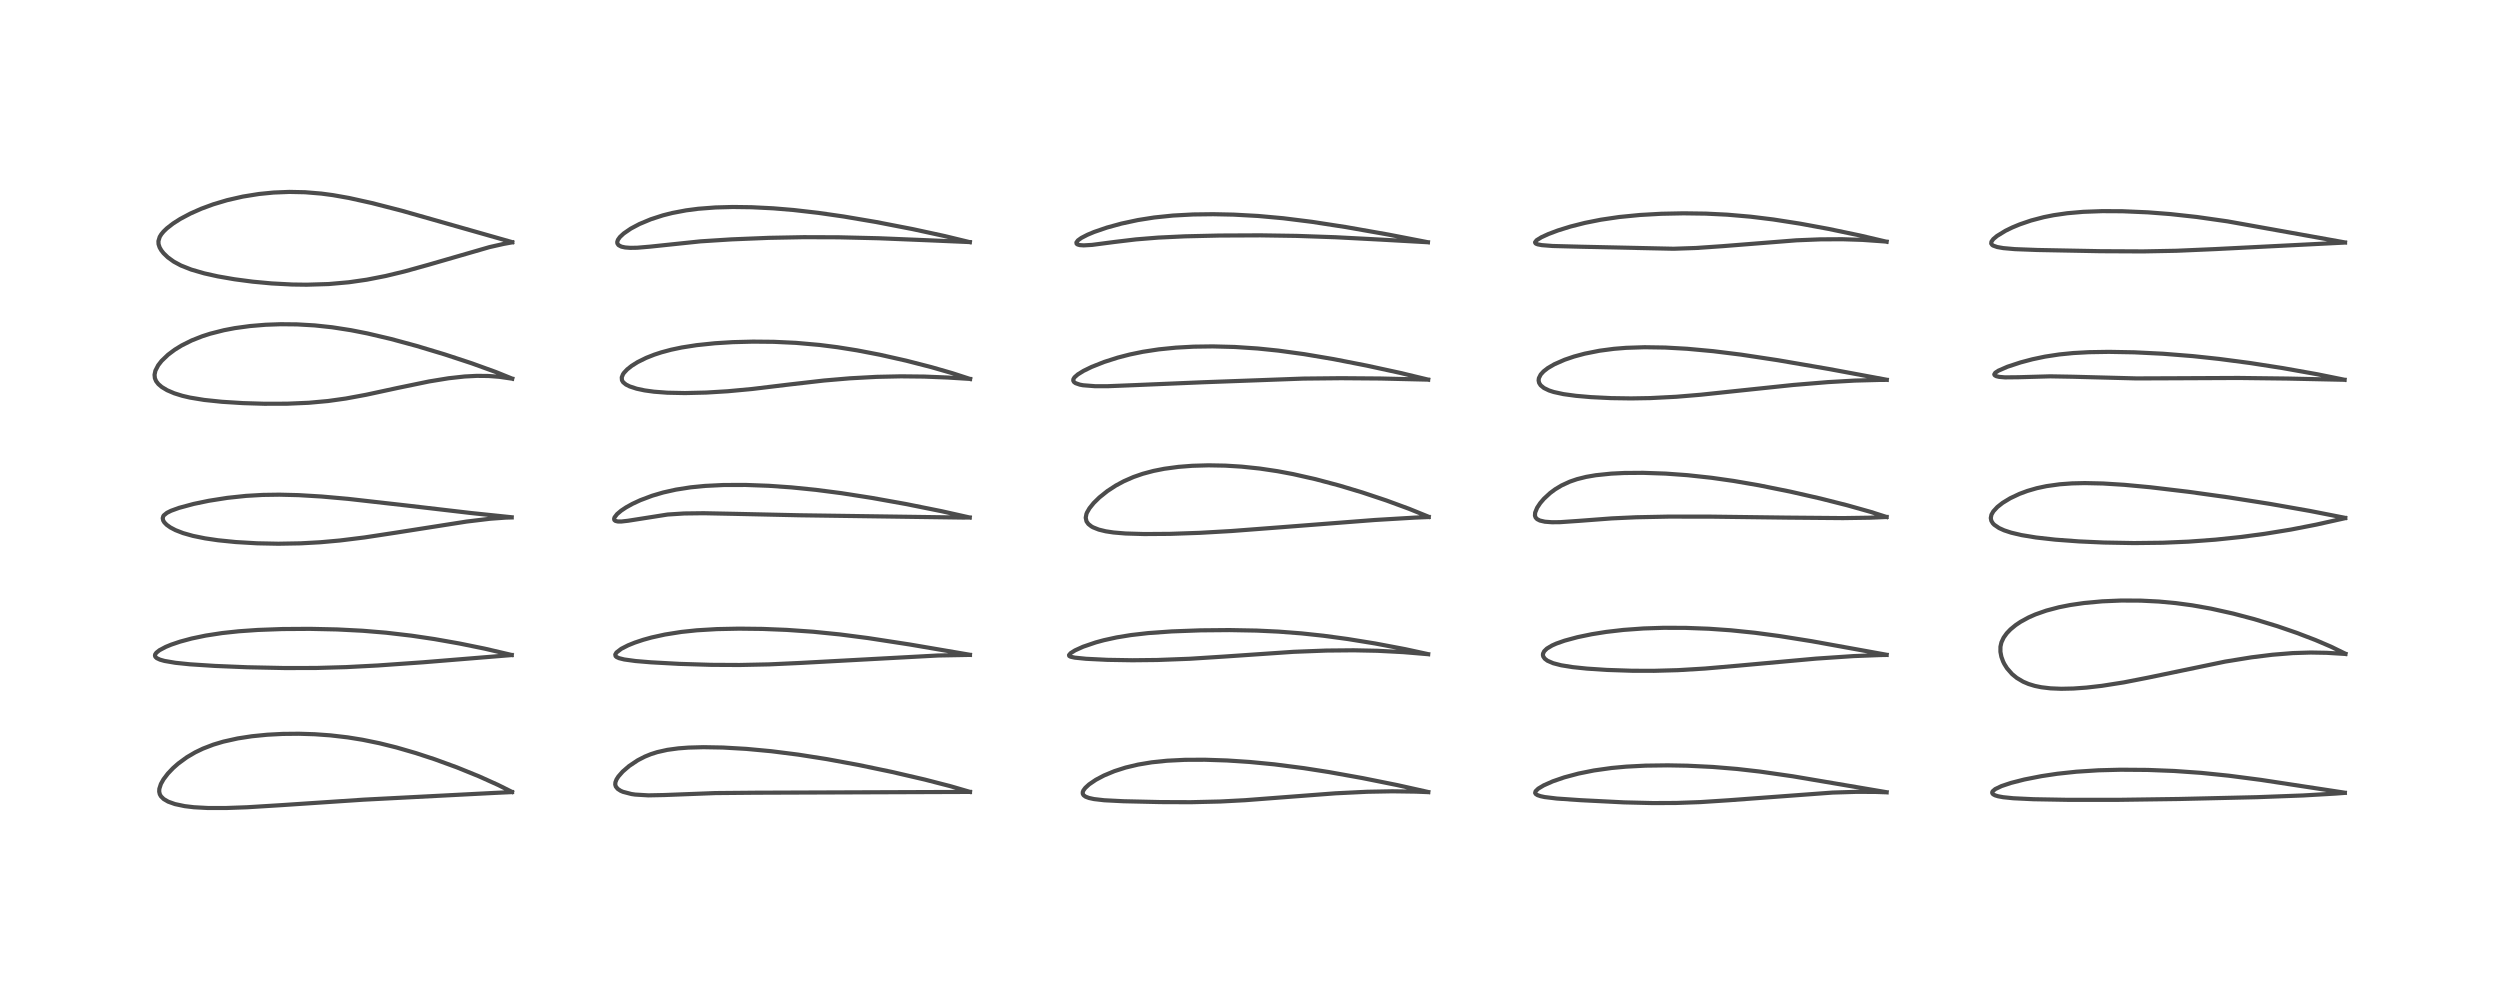 <?xml version="1.0" encoding="utf-8" standalone="no"?>
<!DOCTYPE svg PUBLIC "-//W3C//DTD SVG 1.1//EN"
  "http://www.w3.org/Graphics/SVG/1.1/DTD/svg11.dtd">
<!-- Created with matplotlib (https://matplotlib.org/) -->
<svg height="288pt" version="1.1" viewBox="0 0 720 288" width="720pt" xmlns="http://www.w3.org/2000/svg" xmlns:xlink="http://www.w3.org/1999/xlink">
 <defs>
  <style type="text/css">
*{stroke-linecap:butt;stroke-linejoin:round;}
  </style>
 </defs>
 <g id="figure_1">
  <g id="patch_1">
   <path d="M 0 288 
L 720 288 
L 720 0 
L 0 0 
z
" style="fill:#ffffff;"/>
  </g>
  <g id="axes_1">
   <g id="line2d_1">
    <path clip-path="url(#pe3bc25716a)" d="M 147.443 228.06 
L 143.376 226.031 
L 137.968 223.593 
L 131.572 220.996 
L 125.246 218.686 
L 119.773 216.891 
L 114.154 215.262 
L 109.305 214.056 
L 104.408 213.051 
L 100.125 212.361 
L 95.151 211.783 
L 90.639 211.459 
L 86.083 211.319 
L 81.422 211.366 
L 76.973 211.6 
L 72.565 212.037 
L 68.465 212.668 
L 64.309 213.593 
L 61.445 214.451 
L 58.447 215.605 
L 56.206 216.683 
L 53.825 218.082 
L 51.316 219.915 
L 49.832 221.227 
L 48.35 222.783 
L 47.097 224.431 
L 46.338 225.781 
L 45.888 227.175 
L 45.849 227.995 
L 46.018 228.729 
L 46.345 229.324 
L 47.144 230.122 
L 48.434 230.874 
L 50.39 231.575 
L 53.197 232.168 
L 55.851 232.485 
L 59.798 232.701 
L 65.056 232.707 
L 71.167 232.489 
L 81.031 231.882 
L 104.677 230.305 
L 142.09 228.374 
L 147.469 228.122 
L 147.469 228.122 
" style="fill:none;stroke:#000000;stroke-linecap:square;stroke-opacity:0.7;stroke-width:1.2;"/>
   </g>
   <g id="line2d_2">
    <path clip-path="url(#pe3bc25716a)" d="M 147.371 188.629 
L 139.587 186.809 
L 132.323 185.328 
L 125.126 184.056 
L 118.539 183.077 
L 111.199 182.218 
L 104.418 181.655 
L 97.066 181.278 
L 89.269 181.11 
L 81.324 181.163 
L 74.237 181.424 
L 68.778 181.806 
L 63.98 182.32 
L 59.263 183.044 
L 55.208 183.89 
L 51.881 184.786 
L 49.326 185.649 
L 47.74 186.301 
L 45.932 187.26 
L 45.039 187.967 
L 44.699 188.446 
L 44.624 188.79 
L 44.741 189.158 
L 45.147 189.543 
L 46.073 189.979 
L 47.375 190.348 
L 50.504 190.884 
L 54.673 191.316 
L 61.922 191.785 
L 71.179 192.168 
L 82.131 192.398 
L 91.109 192.373 
L 99.711 192.127 
L 108.82 191.654 
L 121.799 190.741 
L 147.369 188.658 
L 147.369 188.658 
" style="fill:none;stroke:#000000;stroke-linecap:square;stroke-opacity:0.7;stroke-width:1.2;"/>
   </g>
   <g id="line2d_3">
    <path clip-path="url(#pe3bc25716a)" d="M 147.369 148.969 
L 135.68 147.753 
L 117.032 145.575 
L 100.278 143.676 
L 92.602 142.994 
L 85.981 142.599 
L 80.446 142.465 
L 75.661 142.536 
L 70.869 142.812 
L 65.469 143.385 
L 60.144 144.223 
L 55.769 145.132 
L 51.558 146.268 
L 49.278 147.095 
L 48.078 147.696 
L 47.192 148.415 
L 47.029 148.65 
L 46.858 149.254 
L 47.008 149.924 
L 47.333 150.452 
L 47.997 151.138 
L 49.063 151.902 
L 50.543 152.681 
L 52.726 153.531 
L 55.581 154.338 
L 59.043 155.043 
L 62.817 155.598 
L 67.897 156.111 
L 74.041 156.471 
L 80.164 156.594 
L 86.555 156.481 
L 92.251 156.168 
L 97.896 155.661 
L 104.97 154.784 
L 114.126 153.388 
L 134.384 150.209 
L 141.166 149.396 
L 145.643 149.072 
L 147.367 149.023 
L 147.367 149.023 
" style="fill:none;stroke:#000000;stroke-linecap:square;stroke-opacity:0.7;stroke-width:1.2;"/>
   </g>
   <g id="line2d_4">
    <path clip-path="url(#pe3bc25716a)" d="M 147.517 109.045 
L 142.859 107.162 
L 135.858 104.63 
L 128.09 102.071 
L 120.001 99.635 
L 112.602 97.628 
L 105.827 96.032 
L 101.073 95.095 
L 95.656 94.254 
L 90.627 93.716 
L 85.55 93.422 
L 80.865 93.374 
L 76.479 93.53 
L 72.018 93.9 
L 67.632 94.5 
L 64.489 95.102 
L 60.544 96.104 
L 58.261 96.84 
L 55.238 98.033 
L 52.325 99.487 
L 50.337 100.708 
L 48.394 102.161 
L 46.545 103.934 
L 45.555 105.204 
L 44.759 106.747 
L 44.509 107.929 
L 44.608 108.926 
L 44.962 109.769 
L 45.599 110.603 
L 46.583 111.451 
L 48.12 112.379 
L 50.194 113.27 
L 52.515 113.993 
L 54.709 114.506 
L 58.807 115.181 
L 63.911 115.715 
L 69.96 116.095 
L 76.114 116.282 
L 82.673 116.266 
L 88.919 115.999 
L 94.481 115.493 
L 99.594 114.775 
L 105.422 113.696 
L 114.469 111.74 
L 123.602 109.852 
L 129.207 108.936 
L 133.799 108.43 
L 137.323 108.249 
L 140.69 108.284 
L 143.774 108.516 
L 147.513 109.061 
L 147.513 109.061 
" style="fill:none;stroke:#000000;stroke-linecap:square;stroke-opacity:0.7;stroke-width:1.2;"/>
   </g>
   <g id="line2d_5">
    <path clip-path="url(#pe3bc25716a)" d="M 147.523 69.739 
L 115.68 60.68 
L 107.105 58.479 
L 100.504 57.015 
L 95.841 56.191 
L 92.545 55.752 
L 87.855 55.365 
L 83.324 55.269 
L 78.8 55.451 
L 74.578 55.869 
L 69.935 56.615 
L 65.417 57.648 
L 61.426 58.84 
L 57.995 60.103 
L 54.852 61.494 
L 51.916 63.053 
L 49.812 64.396 
L 48.036 65.78 
L 47.102 66.687 
L 46.44 67.494 
L 45.994 68.229 
L 45.625 69.443 
L 45.663 70.316 
L 45.974 71.261 
L 46.467 72.112 
L 47.12 72.941 
L 48.333 74.112 
L 50.047 75.351 
L 52.12 76.468 
L 55.083 77.642 
L 58.835 78.73 
L 62.718 79.593 
L 67.546 80.431 
L 72.778 81.12 
L 78.225 81.627 
L 84.115 81.938 
L 88.317 81.997 
L 94.657 81.804 
L 100.471 81.291 
L 105.622 80.551 
L 111.056 79.488 
L 116.575 78.154 
L 123.339 76.269 
L 140.981 71.165 
L 145.027 70.251 
L 147.523 69.797 
L 147.523 69.797 
" style="fill:none;stroke:#000000;stroke-linecap:square;stroke-opacity:0.7;stroke-width:1.2;"/>
   </g>
   <g id="line2d_6">
    <path clip-path="url(#pe3bc25716a)" d="M 279.339 228.055 
L 273.756 226.431 
L 266.316 224.509 
L 256.918 222.327 
L 247.238 220.307 
L 238.119 218.625 
L 229.906 217.333 
L 222.142 216.351 
L 214.967 215.681 
L 208.206 215.289 
L 202.603 215.188 
L 198.288 215.306 
L 195.366 215.527 
L 192.194 215.958 
L 189.275 216.614 
L 187.444 217.199 
L 185.72 217.902 
L 183.682 218.952 
L 181.188 220.615 
L 179.347 222.206 
L 178.101 223.621 
L 177.556 224.478 
L 177.24 225.294 
L 177.189 225.952 
L 177.356 226.529 
L 177.893 227.193 
L 178.728 227.74 
L 179.425 228.047 
L 181.859 228.68 
L 182.932 228.836 
L 186.731 229.063 
L 191.332 228.969 
L 206.03 228.405 
L 217.461 228.302 
L 279.358 228.071 
L 279.358 228.071 
" style="fill:none;stroke:#000000;stroke-linecap:square;stroke-opacity:0.7;stroke-width:1.2;"/>
   </g>
   <g id="line2d_7">
    <path clip-path="url(#pe3bc25716a)" d="M 279.336 188.574 
L 261.997 185.611 
L 250.026 183.769 
L 241.885 182.715 
L 234.202 181.941 
L 226.544 181.408 
L 219.621 181.13 
L 212.849 181.051 
L 206.462 181.181 
L 200.695 181.526 
L 196.224 181.997 
L 191.498 182.746 
L 187.668 183.591 
L 185.266 184.257 
L 182.851 185.061 
L 180.892 185.851 
L 178.932 186.852 
L 177.543 187.914 
L 177.198 188.509 
L 177.289 188.957 
L 177.581 189.228 
L 178.288 189.554 
L 179.786 189.928 
L 183.028 190.375 
L 187.455 190.746 
L 195.603 191.193 
L 204.825 191.474 
L 212.974 191.518 
L 221.524 191.339 
L 230.478 190.927 
L 270.149 188.782 
L 279.349 188.61 
L 279.349 188.61 
" style="fill:none;stroke:#000000;stroke-linecap:square;stroke-opacity:0.7;stroke-width:1.2;"/>
   </g>
   <g id="line2d_8">
    <path clip-path="url(#pe3bc25716a)" d="M 279.269 149.038 
L 271.197 147.229 
L 260.821 145.143 
L 251.072 143.395 
L 242.3 142.027 
L 234.983 141.078 
L 227.948 140.368 
L 221.37 139.906 
L 214.751 139.664 
L 208.429 139.68 
L 202.969 139.948 
L 198.901 140.351 
L 194.655 141.015 
L 191.014 141.831 
L 187.849 142.763 
L 184.39 144.065 
L 182.128 145.117 
L 180.329 146.114 
L 178.893 147.068 
L 177.728 148.049 
L 176.989 149.005 
L 176.863 149.429 
L 176.939 149.764 
L 177.24 150.019 
L 177.913 150.186 
L 178.934 150.198 
L 180.855 149.981 
L 192.279 148.182 
L 197.041 147.878 
L 202.653 147.807 
L 211.49 147.985 
L 230.321 148.399 
L 277.479 149.061 
L 279.284 149.033 
L 279.284 149.033 
" style="fill:none;stroke:#000000;stroke-linecap:square;stroke-opacity:0.7;stroke-width:1.2;"/>
   </g>
   <g id="line2d_9">
    <path clip-path="url(#pe3bc25716a)" d="M 279.389 109.139 
L 274.263 107.474 
L 268.221 105.733 
L 260.992 103.875 
L 253.362 102.157 
L 246.82 100.899 
L 241.177 99.998 
L 236.029 99.344 
L 229.226 98.742 
L 222.87 98.445 
L 216.877 98.388 
L 211.075 98.537 
L 205.914 98.855 
L 200.635 99.404 
L 196.348 100.074 
L 193.276 100.722 
L 190.502 101.466 
L 188.441 102.14 
L 186.108 103.062 
L 183.624 104.291 
L 181.901 105.372 
L 180.613 106.399 
L 179.705 107.374 
L 179.421 107.791 
L 179.065 108.677 
L 179.122 109.498 
L 179.466 110.079 
L 180.265 110.74 
L 181.344 111.286 
L 183.34 111.942 
L 185.647 112.435 
L 188.36 112.809 
L 192.175 113.098 
L 197.286 113.203 
L 203.381 113.057 
L 209.541 112.685 
L 216.622 112.026 
L 226.918 110.782 
L 237.269 109.593 
L 244.766 108.953 
L 252.473 108.534 
L 259.491 108.383 
L 266.165 108.454 
L 272.994 108.732 
L 279.383 109.126 
L 279.383 109.126 
" style="fill:none;stroke:#000000;stroke-linecap:square;stroke-opacity:0.7;stroke-width:1.2;"/>
   </g>
   <g id="line2d_10">
    <path clip-path="url(#pe3bc25716a)" d="M 279.308 69.74 
L 272.089 67.99 
L 262.88 65.99 
L 252.277 63.932 
L 242.928 62.345 
L 235.673 61.302 
L 228.519 60.481 
L 222.708 59.996 
L 216.479 59.683 
L 211.069 59.61 
L 206.049 59.747 
L 201.096 60.126 
L 197.598 60.582 
L 193.59 61.344 
L 190.911 62.024 
L 187.446 63.145 
L 184.154 64.521 
L 181.666 65.843 
L 179.609 67.256 
L 178.533 68.265 
L 177.972 69.052 
L 177.764 69.679 
L 177.803 70.115 
L 178.144 70.606 
L 178.959 71.031 
L 180.046 71.269 
L 181.509 71.379 
L 183.506 71.347 
L 187.163 71.039 
L 201.761 69.506 
L 210.626 68.94 
L 221.428 68.499 
L 231.467 68.306 
L 241.552 68.341 
L 253.123 68.618 
L 267.373 69.202 
L 279.316 69.717 
L 279.316 69.717 
" style="fill:none;stroke:#000000;stroke-linecap:square;stroke-opacity:0.7;stroke-width:1.2;"/>
   </g>
   <g id="line2d_11">
    <path clip-path="url(#pe3bc25716a)" d="M 411.348 228.101 
L 402.463 226.115 
L 392.341 224.079 
L 382.731 222.356 
L 375.533 221.23 
L 367.011 220.132 
L 359.942 219.449 
L 353.38 219.016 
L 347.036 218.806 
L 341.27 218.831 
L 336.1 219.088 
L 331.687 219.546 
L 327.761 220.201 
L 324.168 221.059 
L 320.945 222.094 
L 317.974 223.329 
L 315.612 224.577 
L 313.655 225.907 
L 312.575 226.894 
L 312.033 227.62 
L 311.831 228.127 
L 311.841 228.622 
L 312.088 229.041 
L 312.656 229.447 
L 313.623 229.815 
L 315.072 230.132 
L 318.025 230.474 
L 323.558 230.755 
L 334.224 230.999 
L 342.932 231.033 
L 351.481 230.832 
L 358.617 230.455 
L 369.037 229.657 
L 384.584 228.475 
L 393.762 228.028 
L 400.988 227.894 
L 407.742 227.99 
L 411.346 228.133 
L 411.346 228.133 
" style="fill:none;stroke:#000000;stroke-linecap:square;stroke-opacity:0.7;stroke-width:1.2;"/>
   </g>
   <g id="line2d_12">
    <path clip-path="url(#pe3bc25716a)" d="M 411.297 188.391 
L 404.667 186.954 
L 396.033 185.319 
L 388.115 184.034 
L 381.113 183.087 
L 374.808 182.412 
L 368.209 181.904 
L 361.899 181.607 
L 354.046 181.462 
L 345.753 181.539 
L 337.447 181.846 
L 330.698 182.327 
L 325.684 182.901 
L 321.618 183.567 
L 317.907 184.38 
L 315.575 185.014 
L 311.938 186.254 
L 309.613 187.307 
L 308.337 188.113 
L 307.882 188.66 
L 307.944 188.913 
L 308.329 189.135 
L 309.535 189.402 
L 312.792 189.731 
L 318.913 190.034 
L 326.12 190.153 
L 333.303 190.076 
L 342.66 189.723 
L 352.904 189.068 
L 372.537 187.724 
L 381.985 187.361 
L 389.848 187.286 
L 396.705 187.425 
L 404.073 187.808 
L 411.322 188.41 
L 411.322 188.41 
" style="fill:none;stroke:#000000;stroke-linecap:square;stroke-opacity:0.7;stroke-width:1.2;"/>
   </g>
   <g id="line2d_13">
    <path clip-path="url(#pe3bc25716a)" d="M 411.433 148.82 
L 405.834 146.546 
L 399.279 144.135 
L 392.349 141.825 
L 385.822 139.859 
L 378.895 138.012 
L 372.43 136.548 
L 367.975 135.711 
L 362.813 134.94 
L 357.564 134.389 
L 352.901 134.102 
L 348.04 134.013 
L 343.358 134.148 
L 339.427 134.455 
L 335.325 135.007 
L 332.208 135.625 
L 329.107 136.454 
L 326.439 137.38 
L 323.679 138.588 
L 321.372 139.83 
L 318.918 141.431 
L 316.618 143.266 
L 314.966 144.888 
L 313.769 146.376 
L 313.066 147.59 
L 312.887 148.036 
L 312.686 149.107 
L 312.916 150.16 
L 313.456 150.92 
L 314.348 151.617 
L 314.809 151.875 
L 316.439 152.524 
L 318.448 153.016 
L 320.707 153.358 
L 324.13 153.643 
L 329.543 153.804 
L 336.997 153.75 
L 345.599 153.453 
L 354.629 152.936 
L 368.59 151.872 
L 395.968 149.754 
L 407.457 149.072 
L 411.479 148.906 
L 411.479 148.906 
" style="fill:none;stroke:#000000;stroke-linecap:square;stroke-opacity:0.7;stroke-width:1.2;"/>
   </g>
   <g id="line2d_14">
    <path clip-path="url(#pe3bc25716a)" d="M 411.314 109.333 
L 403.233 107.389 
L 393.644 105.302 
L 384.108 103.436 
L 375.64 102.001 
L 368.135 100.973 
L 362.223 100.366 
L 355.603 99.927 
L 349.284 99.763 
L 343.775 99.839 
L 338.672 100.118 
L 333.691 100.62 
L 329.156 101.314 
L 325.356 102.098 
L 321.936 102.985 
L 317.992 104.245 
L 314.396 105.67 
L 312.063 106.808 
L 310.396 107.838 
L 309.468 108.657 
L 309.134 109.196 
L 309.093 109.614 
L 309.323 110.032 
L 309.774 110.355 
L 310.996 110.778 
L 311.915 110.953 
L 315.386 111.225 
L 319.022 111.225 
L 326.978 110.908 
L 346.546 110.087 
L 375.362 109.033 
L 386.229 108.92 
L 397.565 109.009 
L 411.305 109.334 
L 411.305 109.334 
" style="fill:none;stroke:#000000;stroke-linecap:square;stroke-opacity:0.7;stroke-width:1.2;"/>
   </g>
   <g id="line2d_15">
    <path clip-path="url(#pe3bc25716a)" d="M 411.233 69.761 
L 399.832 67.553 
L 387.74 65.418 
L 377.774 63.879 
L 369.574 62.854 
L 362.314 62.196 
L 355.267 61.811 
L 349.39 61.69 
L 343.628 61.765 
L 337.793 62.078 
L 332.42 62.634 
L 327.709 63.377 
L 322.964 64.395 
L 318.801 65.539 
L 315.093 66.812 
L 313.166 67.62 
L 311.428 68.521 
L 310.443 69.229 
L 310.002 69.84 
L 310.057 70.191 
L 310.325 70.404 
L 310.954 70.588 
L 312.107 70.669 
L 314.511 70.53 
L 321.043 69.676 
L 327.164 68.943 
L 333.585 68.425 
L 341.279 68.061 
L 351.146 67.834 
L 362.989 67.779 
L 373.481 67.938 
L 384.628 68.325 
L 397.858 69.018 
L 411.248 69.767 
L 411.248 69.767 
" style="fill:none;stroke:#000000;stroke-linecap:square;stroke-opacity:0.7;stroke-width:1.2;"/>
   </g>
   <g id="line2d_16">
    <path clip-path="url(#pe3bc25716a)" d="M 543.35 228.158 
L 516.339 223.574 
L 506.873 222.215 
L 500.316 221.464 
L 493.316 220.882 
L 485.929 220.521 
L 480.33 220.42 
L 473.925 220.503 
L 468.331 220.792 
L 464.148 221.178 
L 459.058 221.893 
L 454.596 222.79 
L 450.518 223.881 
L 447.22 225.017 
L 444.584 226.186 
L 443.023 227.122 
L 442.239 227.888 
L 442.124 228.372 
L 442.31 228.686 
L 442.805 229.001 
L 443.674 229.298 
L 444.876 229.554 
L 448.382 229.981 
L 455.244 230.453 
L 467.674 231.081 
L 476.049 231.286 
L 482.777 231.252 
L 489.679 231.005 
L 497.837 230.475 
L 527.769 228.26 
L 534.606 228.052 
L 540.067 228.071 
L 543.355 228.185 
L 543.355 228.185 
" style="fill:none;stroke:#000000;stroke-linecap:square;stroke-opacity:0.7;stroke-width:1.2;"/>
   </g>
   <g id="line2d_17">
    <path clip-path="url(#pe3bc25716a)" d="M 543.362 188.575 
L 521.698 184.654 
L 512.376 183.166 
L 505.419 182.238 
L 498.431 181.519 
L 492.166 181.079 
L 485.48 180.829 
L 479.112 180.808 
L 473.338 180.996 
L 467.536 181.416 
L 462.579 181.991 
L 458.43 182.653 
L 454.332 183.503 
L 450.624 184.505 
L 448.242 185.344 
L 446.988 185.901 
L 445.503 186.793 
L 444.727 187.554 
L 444.396 188.24 
L 444.362 188.654 
L 444.469 189.092 
L 444.901 189.712 
L 445.689 190.301 
L 447.317 191.005 
L 449.63 191.602 
L 452.92 192.132 
L 457.05 192.561 
L 462.732 192.936 
L 470.089 193.18 
L 476.377 193.196 
L 483.278 193.004 
L 491.029 192.54 
L 500.577 191.714 
L 523.028 189.679 
L 533.87 188.951 
L 541.634 188.652 
L 543.348 188.622 
L 543.348 188.622 
" style="fill:none;stroke:#000000;stroke-linecap:square;stroke-opacity:0.7;stroke-width:1.2;"/>
   </g>
   <g id="line2d_18">
    <path clip-path="url(#pe3bc25716a)" d="M 543.316 148.882 
L 538.78 147.435 
L 532.009 145.526 
L 524.257 143.563 
L 515.599 141.587 
L 506.531 139.759 
L 499.234 138.501 
L 492.908 137.601 
L 485.961 136.848 
L 479.688 136.396 
L 473.211 136.176 
L 467.808 136.218 
L 464.025 136.405 
L 459.592 136.863 
L 456.818 137.341 
L 454.171 138.004 
L 452.113 138.711 
L 449.726 139.812 
L 447.877 140.927 
L 446.417 142.011 
L 444.666 143.627 
L 443.586 144.885 
L 442.696 146.227 
L 442.122 147.631 
L 442.067 148.503 
L 442.265 149.056 
L 442.69 149.51 
L 443.479 149.916 
L 444.934 150.253 
L 446.972 150.406 
L 449.311 150.381 
L 454.61 150.019 
L 464.198 149.295 
L 471.199 148.972 
L 480.528 148.783 
L 492.664 148.791 
L 514.595 149.073 
L 530.794 149.213 
L 538.576 149.095 
L 543.345 148.891 
L 543.345 148.891 
" style="fill:none;stroke:#000000;stroke-linecap:square;stroke-opacity:0.7;stroke-width:1.2;"/>
   </g>
   <g id="line2d_19">
    <path clip-path="url(#pe3bc25716a)" d="M 543.387 109.368 
L 526.645 106.259 
L 511.978 103.732 
L 501.405 102.131 
L 493.379 101.136 
L 485.863 100.446 
L 479.597 100.094 
L 473.645 100.001 
L 468.325 100.176 
L 464.822 100.46 
L 460.677 101.006 
L 456.386 101.859 
L 453.338 102.68 
L 450.611 103.608 
L 447.651 104.909 
L 445.772 106.006 
L 444.548 106.958 
L 443.722 107.868 
L 443.201 108.904 
L 443.117 109.559 
L 443.265 110.261 
L 443.705 110.961 
L 444.662 111.75 
L 446.113 112.452 
L 447.48 112.898 
L 450.29 113.51 
L 453.893 114 
L 458.198 114.373 
L 463.977 114.657 
L 469.747 114.742 
L 475.275 114.649 
L 482.752 114.269 
L 489.822 113.681 
L 500.672 112.53 
L 516.403 110.875 
L 526.481 110.045 
L 534.165 109.609 
L 541.293 109.416 
L 543.386 109.404 
L 543.386 109.404 
" style="fill:none;stroke:#000000;stroke-linecap:square;stroke-opacity:0.7;stroke-width:1.2;"/>
   </g>
   <g id="line2d_20">
    <path clip-path="url(#pe3bc25716a)" d="M 543.34 69.619 
L 535.709 67.828 
L 526.559 65.912 
L 518.351 64.399 
L 510.694 63.206 
L 504.21 62.409 
L 497.44 61.825 
L 491.269 61.524 
L 484.844 61.436 
L 478.451 61.567 
L 472.314 61.912 
L 466.312 62.501 
L 461.038 63.278 
L 456.439 64.195 
L 452.275 65.25 
L 448.679 66.371 
L 445.956 67.395 
L 443.916 68.333 
L 442.551 69.181 
L 442.1 69.772 
L 442.187 70.038 
L 442.4 70.197 
L 442.856 70.372 
L 444.039 70.599 
L 447.161 70.843 
L 455.373 71.058 
L 481.992 71.64 
L 488.45 71.419 
L 496.126 70.893 
L 517.351 69.21 
L 524.239 68.933 
L 530.552 68.896 
L 536.418 69.086 
L 542.572 69.525 
L 543.347 69.596 
L 543.347 69.596 
" style="fill:none;stroke:#000000;stroke-linecap:square;stroke-opacity:0.7;stroke-width:1.2;"/>
   </g>
   <g id="line2d_21">
    <path clip-path="url(#pe3bc25716a)" d="M 675.306 228.295 
L 651.141 224.605 
L 641.893 223.4 
L 633.914 222.584 
L 626.144 222.037 
L 618.529 221.74 
L 610.722 221.68 
L 604.32 221.846 
L 598.018 222.25 
L 592.489 222.845 
L 587.954 223.525 
L 583.021 224.495 
L 579.164 225.48 
L 576.441 226.391 
L 574.623 227.26 
L 573.881 227.898 
L 573.751 228.2 
L 573.782 228.455 
L 574.01 228.744 
L 574.579 229.059 
L 575.469 229.331 
L 576.92 229.597 
L 579.843 229.897 
L 585.675 230.176 
L 595.391 230.349 
L 609.854 230.355 
L 627.584 230.109 
L 650.053 229.585 
L 663.324 229.089 
L 672.688 228.547 
L 675.315 228.348 
L 675.315 228.348 
" style="fill:none;stroke:#000000;stroke-linecap:square;stroke-opacity:0.7;stroke-width:1.2;"/>
   </g>
   <g id="line2d_22">
    <path clip-path="url(#pe3bc25716a)" d="M 675.469 188.267 
L 671.29 186.227 
L 666.856 184.328 
L 661.479 182.269 
L 655.884 180.347 
L 649.227 178.317 
L 643.169 176.712 
L 636.783 175.291 
L 631.352 174.329 
L 626.566 173.688 
L 621.762 173.242 
L 616.567 172.981 
L 610.926 172.952 
L 605.451 173.182 
L 600.207 173.667 
L 596.176 174.255 
L 593.002 174.885 
L 589.356 175.846 
L 586.199 176.955 
L 584.237 177.821 
L 581.925 179.082 
L 580.52 180.025 
L 579.015 181.263 
L 577.939 182.389 
L 577.044 183.641 
L 576.411 185.006 
L 576.131 186.248 
L 576.121 187.72 
L 576.397 189.148 
L 576.895 190.514 
L 577.246 191.226 
L 578.017 192.457 
L 579.481 194.131 
L 580.819 195.229 
L 582.673 196.331 
L 584.207 196.984 
L 586.049 197.545 
L 587.914 197.93 
L 590.54 198.243 
L 593.633 198.371 
L 597.142 198.295 
L 600.879 198.028 
L 605.329 197.52 
L 611.644 196.528 
L 618.559 195.175 
L 640.84 190.54 
L 648.376 189.318 
L 654.414 188.568 
L 660.302 188.09 
L 665.493 187.929 
L 670.099 188.012 
L 675.491 188.339 
L 675.491 188.339 
" style="fill:none;stroke:#000000;stroke-linecap:square;stroke-opacity:0.7;stroke-width:1.2;"/>
   </g>
   <g id="line2d_23">
    <path clip-path="url(#pe3bc25716a)" d="M 675.426 149.146 
L 665.233 147.145 
L 653.738 145.118 
L 641.854 143.245 
L 630.321 141.641 
L 619.325 140.333 
L 611.793 139.627 
L 605.656 139.243 
L 600.414 139.128 
L 596.715 139.215 
L 593.213 139.472 
L 589.368 140.009 
L 586.598 140.602 
L 583.898 141.385 
L 581.618 142.232 
L 578.957 143.487 
L 576.764 144.82 
L 575.254 146.004 
L 574.086 147.267 
L 573.532 148.244 
L 573.344 149.193 
L 573.504 149.993 
L 573.946 150.718 
L 574.34 151.128 
L 575.716 152.07 
L 577.21 152.747 
L 579.215 153.407 
L 582.188 154.109 
L 586.376 154.798 
L 591.929 155.42 
L 598.719 155.923 
L 605.889 156.248 
L 614.584 156.405 
L 622.897 156.307 
L 630.3 155.994 
L 638.049 155.421 
L 645.261 154.667 
L 652.231 153.741 
L 659.789 152.514 
L 667.015 151.104 
L 675.414 149.231 
L 675.414 149.231 
" style="fill:none;stroke:#000000;stroke-linecap:square;stroke-opacity:0.7;stroke-width:1.2;"/>
   </g>
   <g id="line2d_24">
    <path clip-path="url(#pe3bc25716a)" d="M 675.226 109.372 
L 667.356 107.781 
L 657.45 106.015 
L 647.987 104.542 
L 639.083 103.368 
L 631.543 102.562 
L 622.935 101.876 
L 614.682 101.467 
L 607.338 101.334 
L 601.58 101.43 
L 597.095 101.678 
L 593.044 102.082 
L 588.994 102.701 
L 585.331 103.472 
L 581.925 104.375 
L 578.135 105.624 
L 575.509 106.77 
L 574.626 107.36 
L 574.35 107.834 
L 574.488 108.099 
L 574.961 108.35 
L 575.776 108.539 
L 577.44 108.683 
L 581.314 108.642 
L 590.488 108.384 
L 597.023 108.501 
L 615.295 108.982 
L 626.188 108.939 
L 644.668 108.853 
L 658.796 109.024 
L 675.245 109.379 
L 675.245 109.379 
" style="fill:none;stroke:#000000;stroke-linecap:square;stroke-opacity:0.7;stroke-width:1.2;"/>
   </g>
   <g id="line2d_25">
    <path clip-path="url(#pe3bc25716a)" d="M 675.366 69.821 
L 641.516 63.749 
L 632.697 62.491 
L 625.048 61.652 
L 618.588 61.153 
L 611.31 60.839 
L 605.474 60.806 
L 599.96 61.008 
L 595.39 61.407 
L 591.469 61.972 
L 588.62 62.54 
L 584.942 63.506 
L 581.669 64.624 
L 579.533 65.512 
L 577.594 66.457 
L 575.129 67.963 
L 574.082 68.845 
L 573.533 69.598 
L 573.473 70.138 
L 573.748 70.54 
L 574.017 70.725 
L 575.186 71.144 
L 576.955 71.457 
L 580.281 71.75 
L 586.77 71.997 
L 604.942 72.344 
L 617.199 72.405 
L 626.822 72.22 
L 637.926 71.74 
L 675.364 69.858 
L 675.364 69.858 
" style="fill:none;stroke:#000000;stroke-linecap:square;stroke-opacity:0.7;stroke-width:1.2;"/>
   </g>
  </g>
 </g>
 <defs>
  <clipPath id="pe3bc25716a">
   <rect height="262.08" width="694.08" x="12.96" y="12.96"/>
  </clipPath>
 </defs>
</svg>
